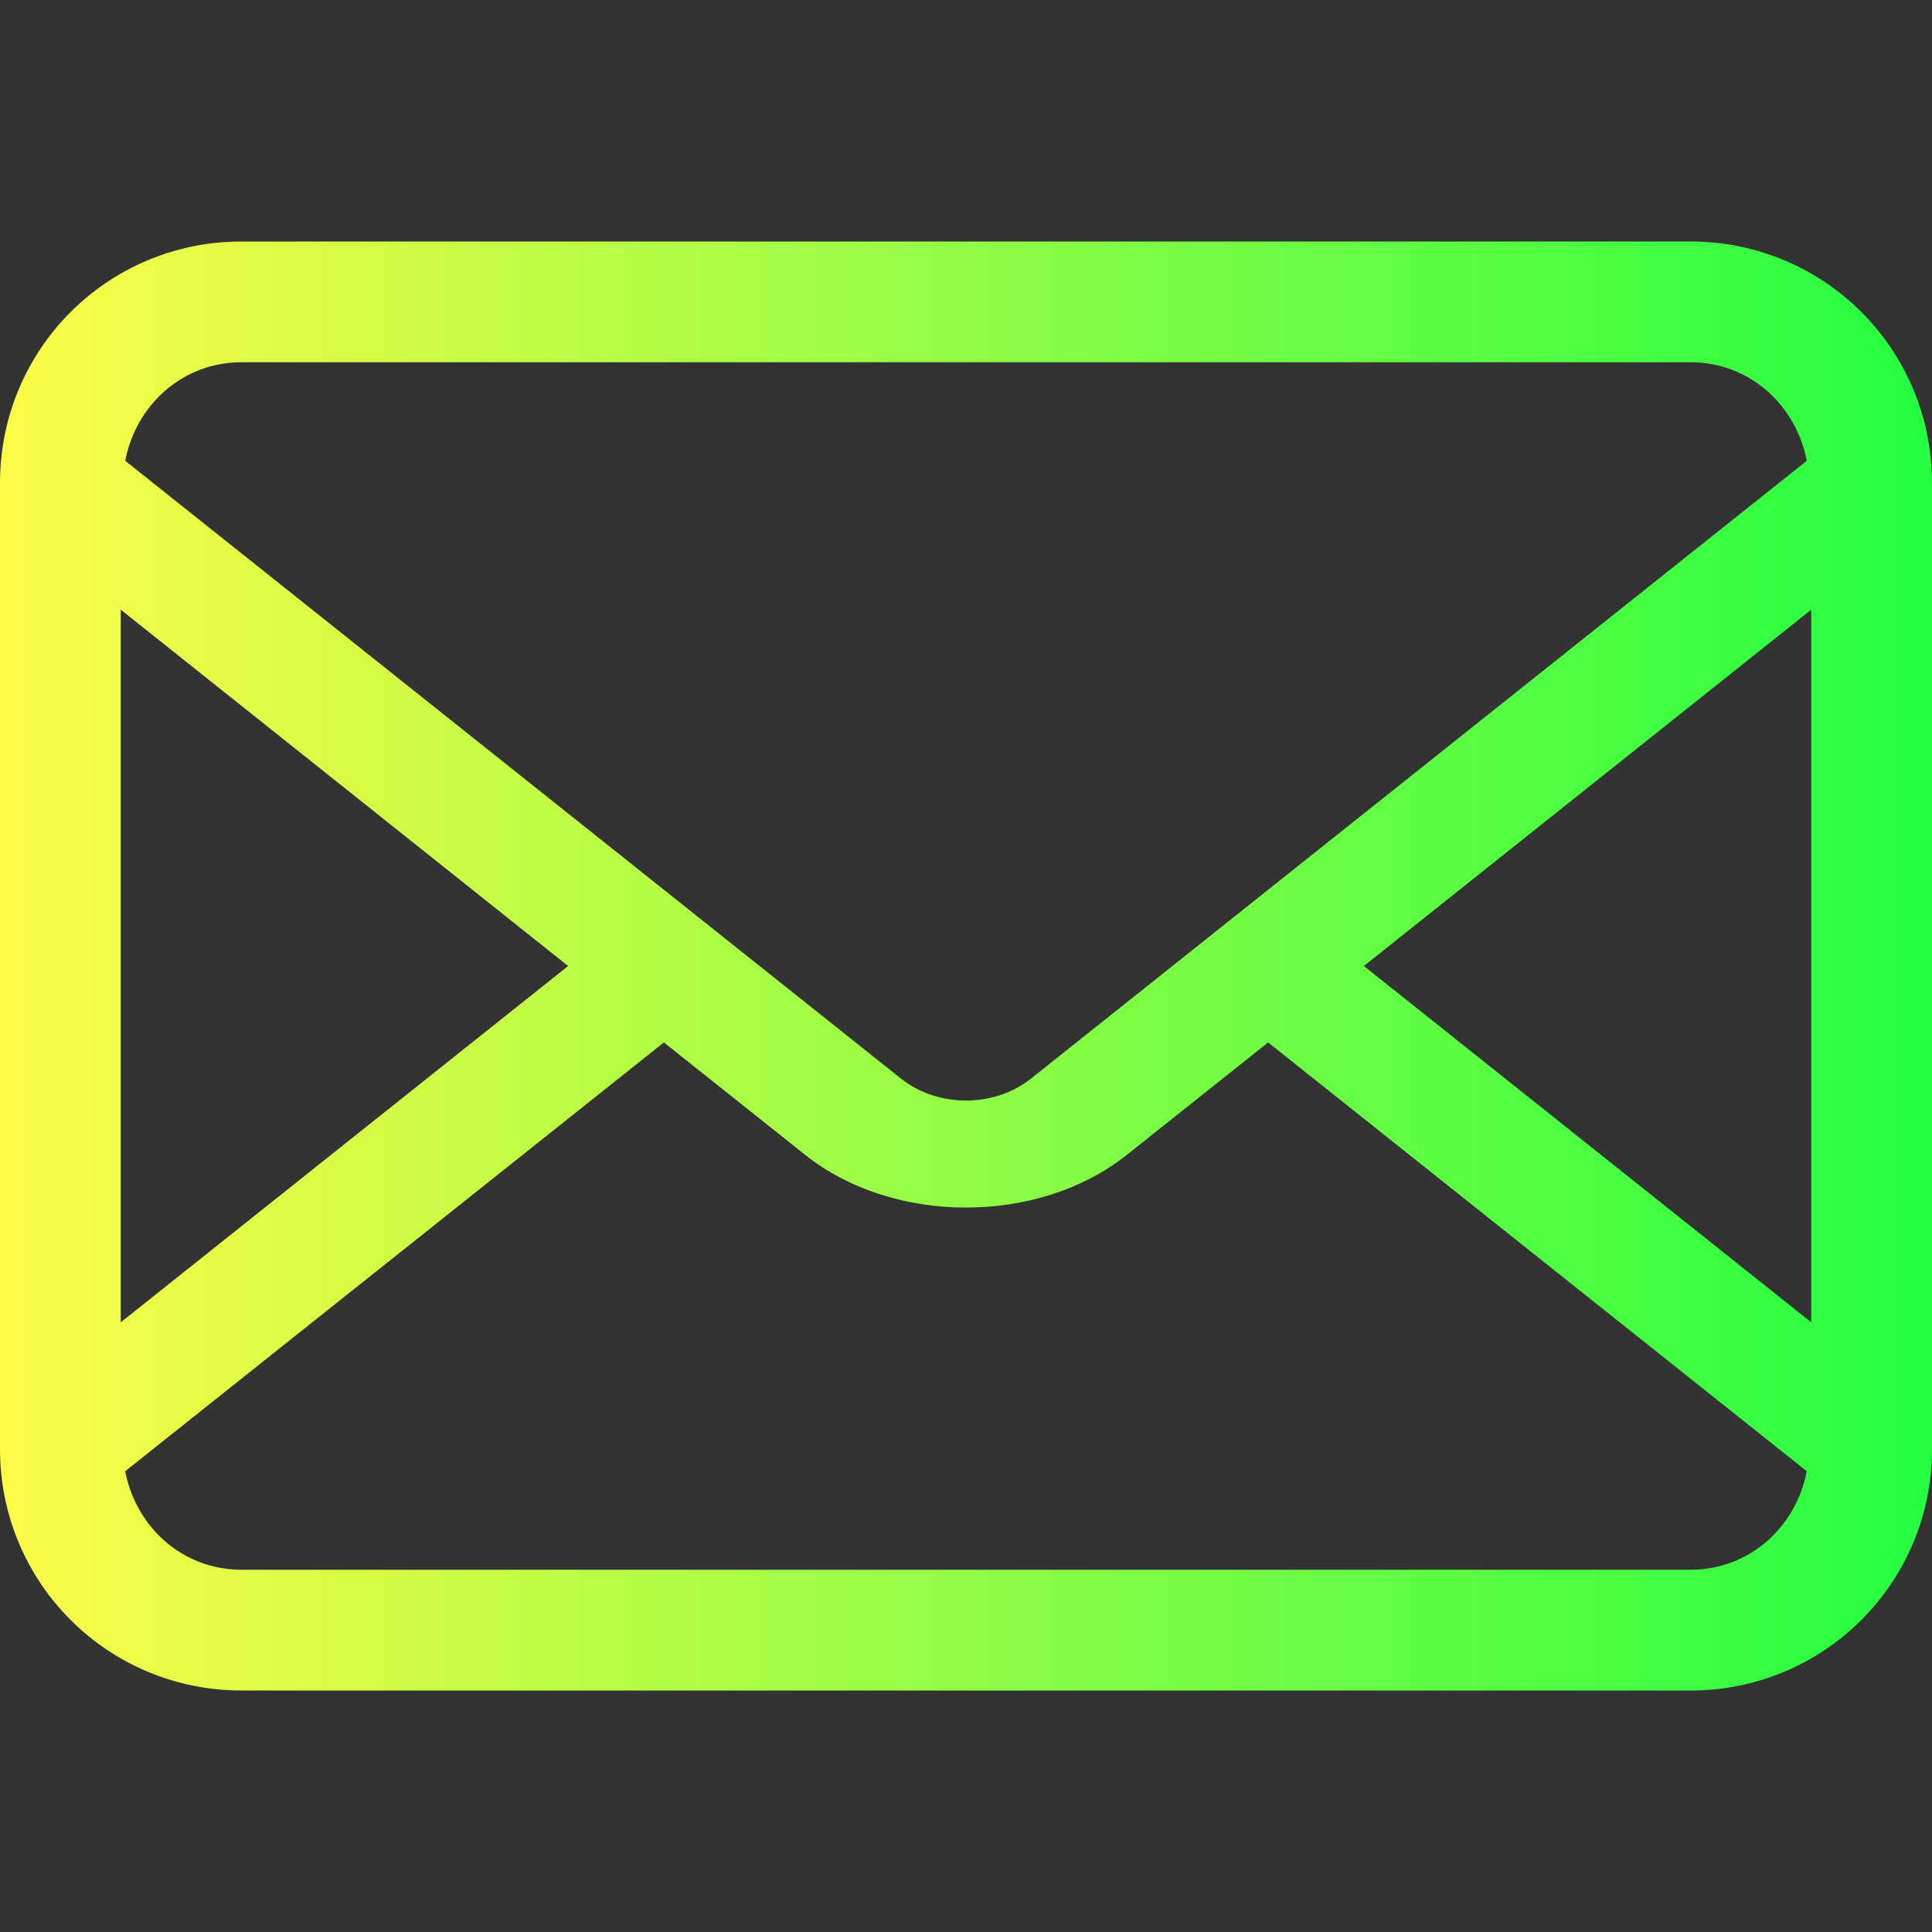 <svg width="16" height="16" viewBox="0 0 16 16" fill="none" xmlns="http://www.w3.org/2000/svg">
<rect x="0" y="0" width="16" height="16" fill="#333333" stroke="none"/>
<path d="M2 2C0.892 2 0 2.892 0 4V12C0 13.108 0.892 14 2 14H14C15.108 14 16 13.108 16 12V4C16 2.892 15.108 2 14 2H2ZM2 3H14C14.489 3 14.874 3.354 14.963 3.816L8.539 8.932C8.233 9.175 7.767 9.175 7.461 8.932L1.037 3.816C1.126 3.354 1.511 3 2 3ZM1 5.049L4.705 8L1 10.951V5.049ZM15 5.049V10.951L11.295 8L15 5.049ZM5.498 8.633L6.668 9.564C7.399 10.146 8.601 10.146 9.332 9.564L10.502 8.633L14.963 12.184C14.874 12.646 14.489 13 14 13H2C1.511 13 1.125 12.646 1.037 12.184L5.498 8.633Z" fill="url(#paint0_linear_9_5539)"/>
<defs>
<linearGradient id="paint0_linear_9_5539" x1="0" y1="8" x2="16" y2="8" gradientUnits="userSpaceOnUse">
<stop stop-color="#FDFC47"/>
<stop offset="1" stop-color="#24FE41"/>
</linearGradient>
</defs>
</svg>
